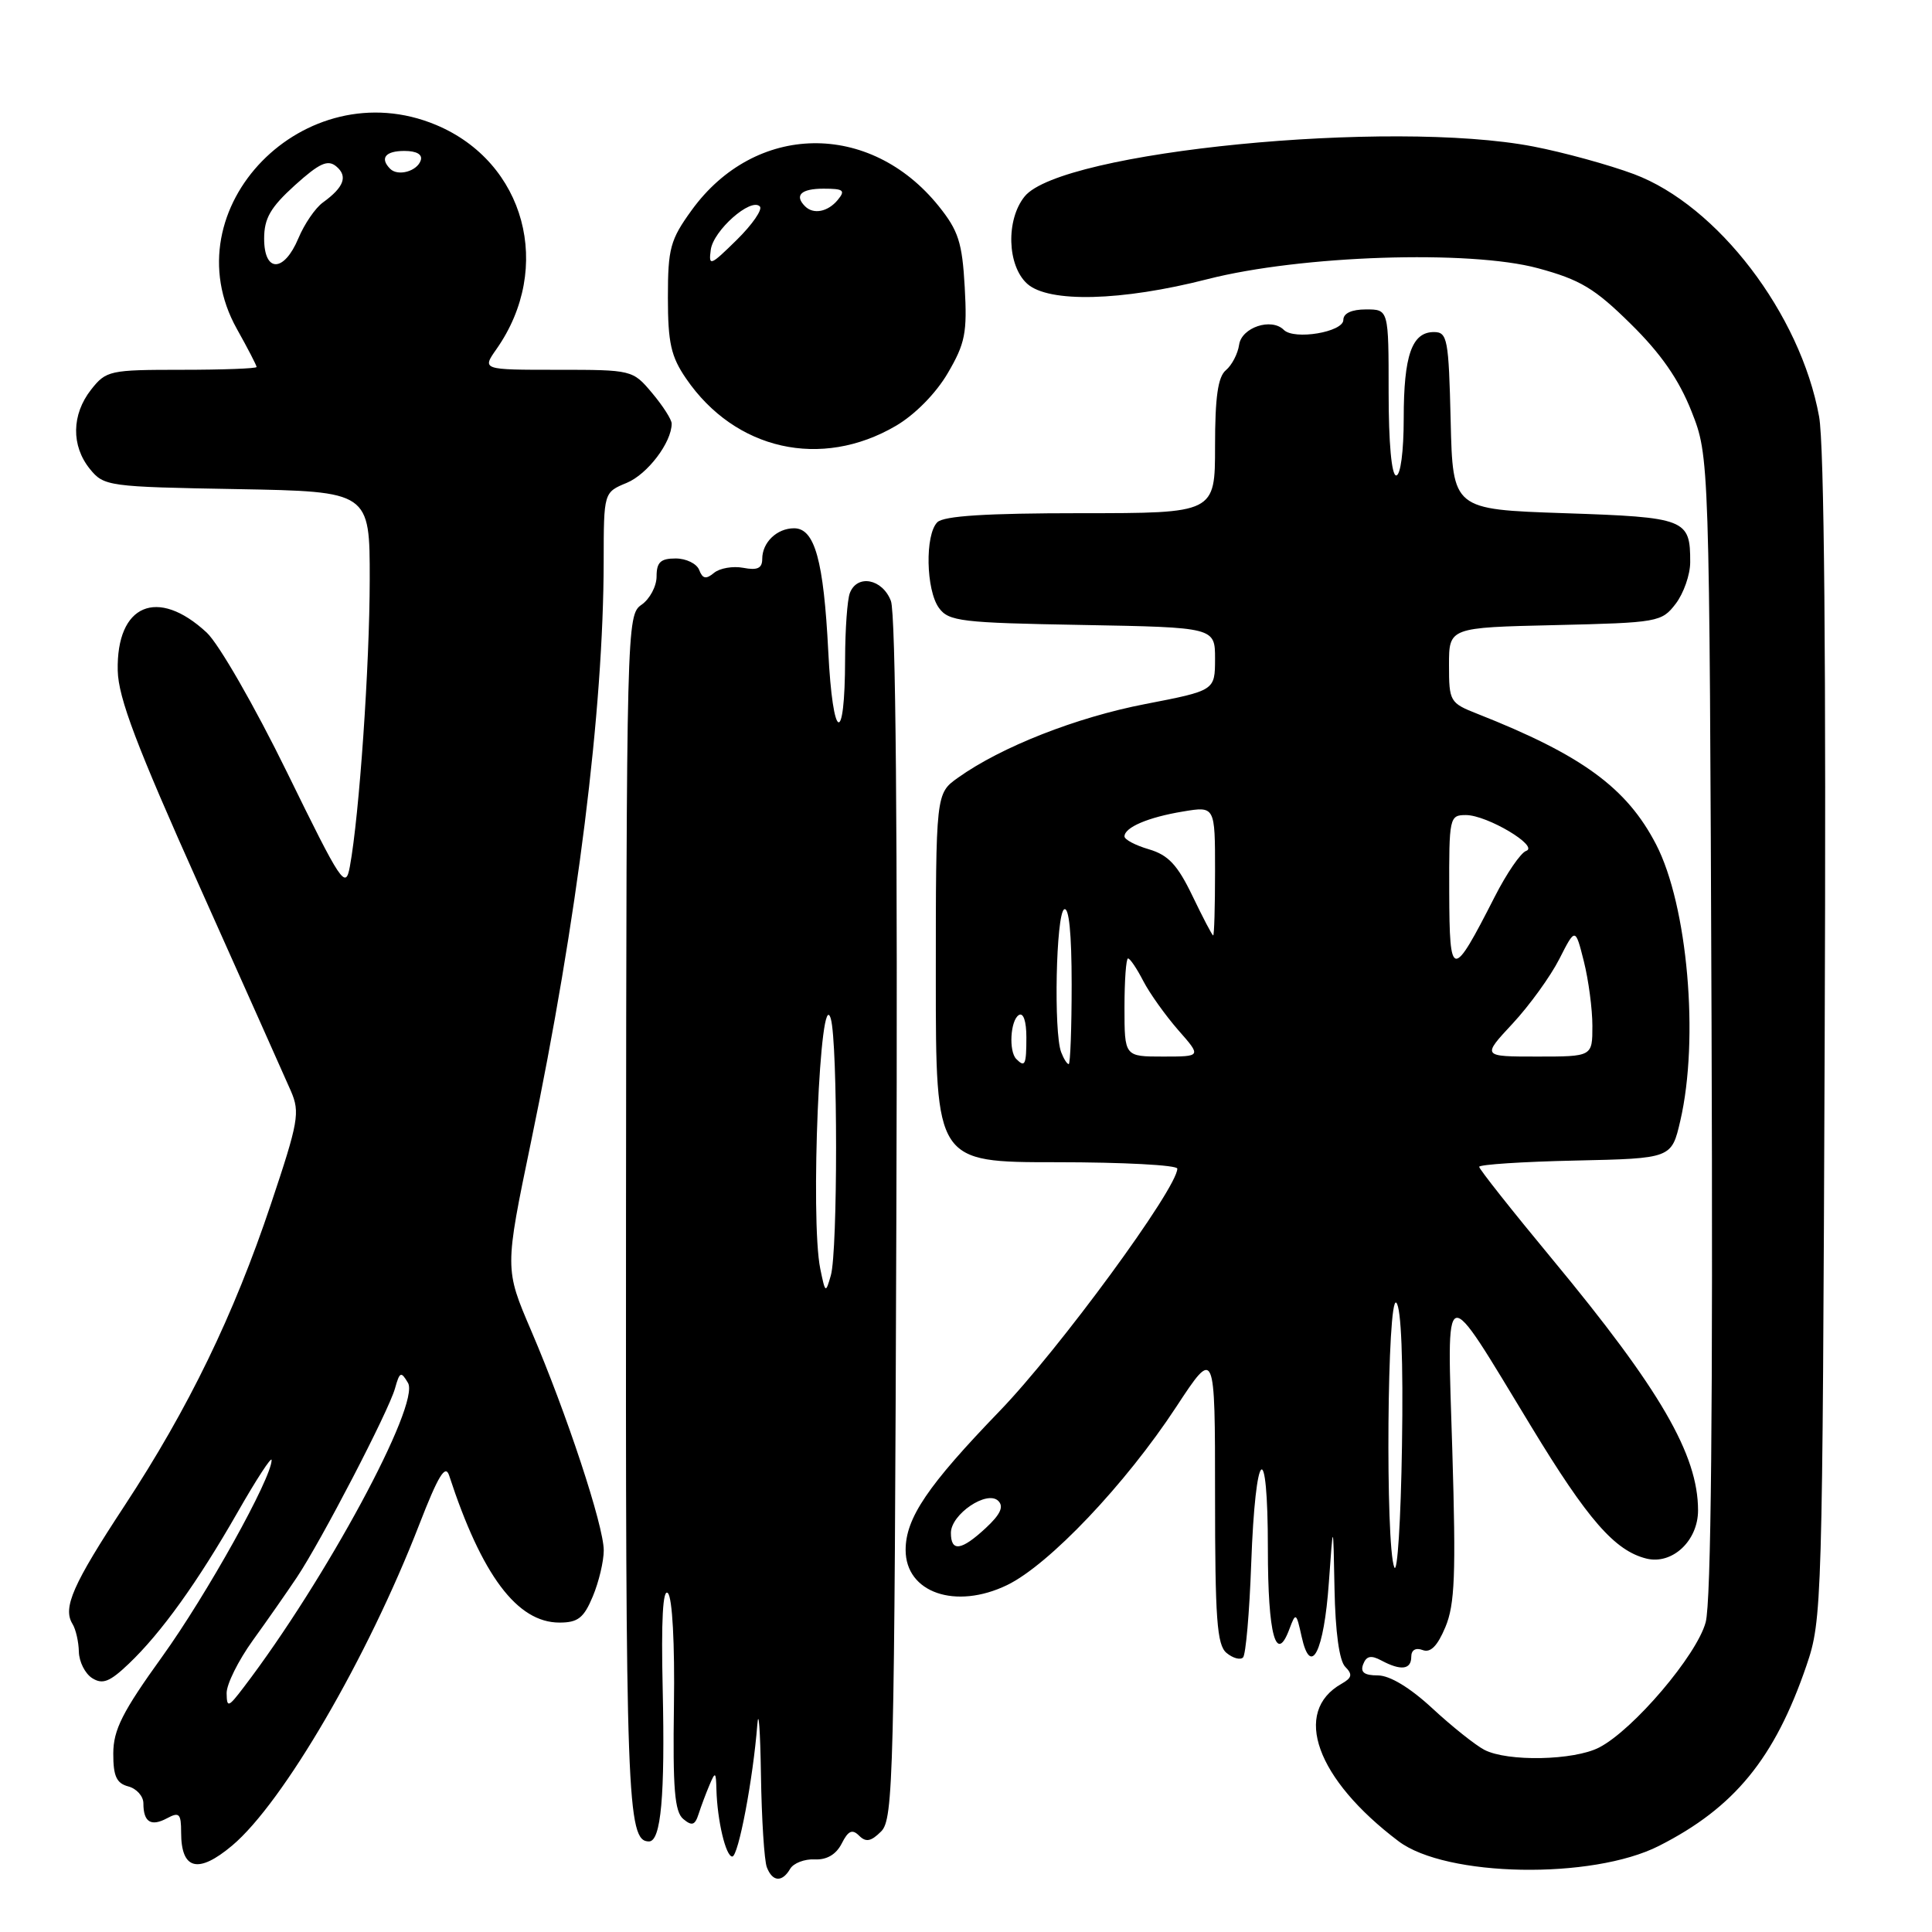<?xml version="1.0" encoding="UTF-8" standalone="no"?>
<!DOCTYPE svg PUBLIC "-//W3C//DTD SVG 1.1//EN" "http://www.w3.org/Graphics/SVG/1.1/DTD/svg11.dtd" >
<svg xmlns="http://www.w3.org/2000/svg" xmlns:xlink="http://www.w3.org/1999/xlink" version="1.1" viewBox="0 0 256 256">
 <g >
 <path fill="currentColor"
d=" M 104.70 247.63 C 105.14 246.88 106.60 246.31 107.95 246.38 C 109.55 246.46 110.79 245.73 111.53 244.28 C 112.39 242.57 112.93 242.33 113.84 243.24 C 114.74 244.14 115.42 244.01 116.76 242.67 C 118.38 241.05 118.52 235.48 118.77 161.59 C 118.95 110.52 118.69 81.32 118.05 79.63 C 116.93 76.69 113.58 76.05 112.61 78.58 C 112.27 79.45 111.99 83.39 111.98 87.33 C 111.96 99.02 110.35 98.30 109.75 86.32 C 109.14 74.26 107.96 70.00 105.22 70.00 C 102.95 70.00 101.00 71.87 101.00 74.06 C 101.00 75.30 100.36 75.60 98.49 75.24 C 97.12 74.98 95.37 75.28 94.61 75.91 C 93.55 76.79 93.10 76.70 92.65 75.53 C 92.33 74.69 90.92 74.00 89.53 74.00 C 87.53 74.00 87.00 74.50 87.00 76.38 C 87.00 77.69 86.10 79.37 85.01 80.13 C 83.04 81.48 83.01 82.73 82.95 160.71 C 82.89 238.58 83.08 244.00 85.99 244.00 C 87.59 244.00 88.13 237.94 87.81 223.80 C 87.60 214.66 87.83 210.43 88.50 211.10 C 89.09 211.70 89.42 217.79 89.30 225.97 C 89.14 237.00 89.39 240.08 90.54 241.03 C 91.69 241.99 92.09 241.86 92.57 240.36 C 92.90 239.34 93.55 237.60 94.02 236.50 C 94.78 234.70 94.87 234.77 94.93 237.12 C 95.04 241.22 96.17 246.00 97.03 246.00 C 97.84 246.00 99.79 235.70 100.35 228.50 C 100.52 226.30 100.74 229.30 100.83 235.17 C 100.92 241.04 101.27 246.55 101.61 247.42 C 102.35 249.36 103.64 249.45 104.70 247.63 Z  M 219.82 244.59 C 229.82 239.52 235.15 233.01 239.36 220.71 C 241.44 214.62 241.49 212.99 241.78 137.70 C 241.98 87.66 241.72 58.91 241.04 55.20 C 238.57 41.60 227.58 27.22 216.50 23.07 C 213.20 21.84 207.20 20.19 203.16 19.41 C 184.23 15.77 140.61 20.06 135.77 26.03 C 133.27 29.12 133.45 35.20 136.11 37.60 C 138.95 40.15 148.60 39.91 160.00 36.99 C 172.35 33.83 194.72 33.09 203.78 35.54 C 209.39 37.06 211.30 38.20 216.08 42.92 C 220.07 46.84 222.46 50.28 224.13 54.50 C 226.50 60.50 226.50 60.50 226.79 135.76 C 226.98 186.50 226.73 212.30 226.01 214.96 C 224.84 219.32 216.43 229.21 211.90 231.55 C 208.56 233.28 199.75 233.46 196.68 231.86 C 195.48 231.23 192.38 228.76 189.79 226.36 C 186.83 223.62 184.15 222.00 182.57 222.00 C 180.77 222.00 180.22 221.58 180.63 220.52 C 181.05 219.42 181.67 219.29 183.03 220.02 C 185.63 221.41 187.00 221.24 187.00 219.53 C 187.00 218.63 187.59 218.29 188.51 218.64 C 189.55 219.04 190.47 218.11 191.52 215.60 C 192.78 212.60 192.93 208.58 192.44 192.24 C 191.74 169.19 190.99 169.43 202.88 189.00 C 210.39 201.38 213.97 205.48 218.16 206.52 C 221.58 207.36 225.00 204.17 225.00 200.13 C 225.00 192.75 219.99 184.12 205.67 166.83 C 200.35 160.41 196.00 154.91 196.00 154.61 C 196.00 154.31 201.73 153.93 208.74 153.78 C 221.49 153.50 221.49 153.50 222.65 148.50 C 225.17 137.64 223.62 119.96 219.44 111.89 C 215.56 104.39 209.62 100.05 195.75 94.58 C 192.12 93.15 192.00 92.95 192.00 88.13 C 192.00 83.15 192.00 83.15 206.06 82.83 C 219.70 82.51 220.18 82.43 222.04 80.00 C 223.09 78.62 223.96 76.15 223.96 74.50 C 223.98 68.77 223.39 68.54 207.29 68.00 C 192.50 67.50 192.50 67.50 192.22 55.75 C 191.96 44.90 191.79 44.00 190.00 44.00 C 187.08 44.00 186.00 47.09 186.00 55.43 C 186.00 59.81 185.58 63.00 185.00 63.00 C 184.39 63.00 184.00 58.67 184.00 52.00 C 184.00 41.00 184.00 41.00 181.00 41.00 C 179.10 41.00 178.00 41.51 178.00 42.39 C 178.00 44.00 171.49 45.09 170.11 43.71 C 168.47 42.07 164.52 43.38 164.19 45.68 C 164.02 46.87 163.23 48.39 162.44 49.05 C 161.38 49.93 161.00 52.62 161.00 59.12 C 161.00 68.00 161.00 68.00 143.20 68.00 C 130.69 68.00 125.04 68.36 124.20 69.20 C 122.55 70.85 122.69 78.19 124.42 80.56 C 125.71 82.33 127.37 82.53 143.42 82.81 C 161.00 83.13 161.00 83.13 161.00 87.31 C 160.99 91.50 160.99 91.50 151.75 93.29 C 142.63 95.05 132.67 98.96 126.94 103.05 C 124.00 105.14 124.00 105.14 124.00 129.57 C 124.00 154.00 124.00 154.00 140.00 154.00 C 148.80 154.00 156.00 154.38 156.00 154.85 C 156.00 157.44 140.33 178.83 132.43 187.00 C 122.91 196.86 120.00 201.16 120.00 205.38 C 120.00 211.04 126.62 213.33 133.45 210.03 C 139.00 207.34 149.14 196.66 155.85 186.43 C 161.00 178.59 161.00 178.59 161.00 198.17 C 161.00 214.50 161.25 217.97 162.52 219.02 C 163.36 219.72 164.35 219.99 164.71 219.62 C 165.07 219.26 165.56 213.68 165.79 207.23 C 166.35 191.66 168.00 190.17 168.00 205.24 C 168.00 216.64 169.09 220.64 170.87 215.81 C 171.69 213.62 171.77 213.67 172.47 216.85 C 173.68 222.36 175.43 218.89 176.08 209.70 C 176.66 201.50 176.66 201.50 176.83 210.55 C 176.94 216.24 177.46 220.07 178.25 220.86 C 179.25 221.87 179.15 222.32 177.76 223.11 C 171.19 226.82 174.41 235.74 185.31 243.97 C 191.60 248.73 210.97 249.08 219.82 244.59 Z  M 30.77 244.54 C 37.52 238.86 48.73 219.62 55.55 202.02 C 58.06 195.55 59.01 193.98 59.51 195.50 C 63.83 208.73 68.53 215.00 74.13 215.00 C 76.58 215.00 77.36 214.39 78.55 211.53 C 79.35 209.62 80.00 206.88 80.00 205.43 C 80.00 202.18 75.08 187.27 70.38 176.31 C 66.87 168.12 66.87 168.12 70.36 151.31 C 76.51 121.74 79.97 94.10 79.99 74.37 C 80.00 65.24 80.00 65.24 83.05 63.98 C 85.80 62.84 89.00 58.62 89.00 56.13 C 89.00 55.59 87.83 53.77 86.41 52.08 C 83.84 49.02 83.76 49.00 73.84 49.00 C 63.86 49.00 63.86 49.00 65.79 46.25 C 73.36 35.46 69.59 21.49 57.77 16.55 C 40.39 9.29 22.48 27.63 31.38 43.57 C 32.82 46.14 34.00 48.42 34.00 48.63 C 34.00 48.83 29.53 49.00 24.07 49.00 C 14.54 49.00 14.06 49.10 12.07 51.63 C 9.48 54.93 9.42 59.06 11.91 62.14 C 13.77 64.43 14.31 64.51 31.41 64.81 C 49.00 65.13 49.00 65.13 48.99 76.81 C 48.98 88.13 47.61 108.05 46.36 114.81 C 45.79 117.91 45.28 117.14 38.02 102.31 C 33.73 93.55 28.99 85.31 27.39 83.82 C 20.86 77.76 15.41 80.09 15.60 88.86 C 15.68 92.47 18.08 98.81 26.46 117.50 C 32.37 130.70 37.81 142.89 38.55 144.58 C 39.77 147.40 39.55 148.65 35.90 159.54 C 30.97 174.27 25.00 186.57 16.50 199.52 C 9.64 209.96 8.29 213.03 9.60 215.17 C 10.04 215.87 10.42 217.53 10.45 218.86 C 10.48 220.19 11.27 221.76 12.21 222.36 C 13.59 223.23 14.53 222.87 17.05 220.47 C 21.37 216.36 26.19 209.64 31.49 200.37 C 33.96 196.04 35.99 192.93 35.99 193.46 C 36.01 195.83 27.39 211.31 21.50 219.50 C 16.22 226.83 15.02 229.21 15.01 232.34 C 15.00 235.35 15.44 236.30 17.00 236.71 C 18.10 237.00 19.00 238.01 19.00 238.95 C 19.00 241.44 20.00 242.07 22.13 240.93 C 23.75 240.06 24.00 240.31 24.00 242.80 C 24.00 247.77 26.25 248.34 30.77 244.54 Z  M 118.72 56.42 C 121.23 54.95 124.02 52.12 125.58 49.45 C 127.90 45.49 128.17 44.10 127.83 38.03 C 127.50 32.12 126.99 30.56 124.38 27.31 C 115.26 15.99 100.06 16.24 91.65 27.85 C 88.81 31.77 88.50 32.91 88.50 39.42 C 88.50 45.42 88.91 47.25 90.91 50.16 C 97.41 59.66 108.82 62.22 118.72 56.42 Z  M 108.69 168.12 C 107.34 161.52 108.67 130.04 110.09 135.00 C 111.01 138.24 111.02 165.74 110.09 169.00 C 109.40 171.41 109.36 171.38 108.69 168.12 Z  M 184.75 207.67 C 183.55 204.74 183.81 171.41 185.02 172.62 C 185.67 173.27 185.95 180.31 185.77 191.57 C 185.62 201.43 185.16 208.68 184.75 207.67 Z  M 126.00 203.12 C 126.00 200.64 130.80 197.40 132.28 198.88 C 133.04 199.64 132.55 200.68 130.62 202.47 C 127.38 205.48 126.00 205.67 126.00 203.12 Z  M 134.67 140.33 C 133.64 139.31 133.88 135.19 135.00 134.50 C 135.60 134.13 136.00 135.32 136.00 137.44 C 136.00 141.10 135.82 141.49 134.67 140.33 Z  M 140.61 139.42 C 139.60 136.80 139.93 121.16 141.00 120.50 C 141.64 120.10 142.00 123.66 142.00 130.44 C 142.00 136.25 141.82 141.00 141.61 141.00 C 141.39 141.00 140.94 140.29 140.61 139.42 Z  M 149.00 133.50 C 149.00 129.93 149.21 127.00 149.47 127.00 C 149.74 127.00 150.64 128.34 151.49 129.99 C 152.34 131.63 154.43 134.55 156.12 136.49 C 159.21 140.00 159.21 140.00 154.10 140.00 C 149.00 140.00 149.00 140.00 149.00 133.50 Z  M 200.43 135.63 C 202.67 133.22 205.45 129.37 206.62 127.07 C 208.74 122.90 208.74 122.90 209.87 127.39 C 210.49 129.86 211.00 133.71 211.00 135.94 C 211.00 140.00 211.00 140.00 203.68 140.00 C 196.36 140.00 196.36 140.00 200.43 135.63 Z  M 192.03 118.25 C 192.00 108.28 192.06 108.00 194.25 108.00 C 197.06 108.01 204.00 112.14 202.22 112.75 C 201.51 112.99 199.63 115.73 198.05 118.84 C 192.42 129.88 192.07 129.84 192.03 118.25 Z  M 158.00 118.70 C 156.03 114.61 154.81 113.30 152.25 112.54 C 150.46 112.02 149.00 111.25 149.00 110.83 C 149.00 109.63 152.14 108.29 156.75 107.53 C 161.00 106.82 161.00 106.82 161.00 115.41 C 161.00 120.14 160.89 123.98 160.75 123.95 C 160.61 123.93 159.38 121.57 158.00 118.70 Z  M 30.03 224.36 C 30.01 223.18 31.58 220.03 33.50 217.36 C 35.43 214.69 38.05 210.93 39.34 209.00 C 42.58 204.15 51.50 186.98 52.34 183.97 C 52.96 181.75 53.14 181.68 54.06 183.24 C 55.72 186.05 43.13 209.37 32.28 223.59 C 30.25 226.26 30.06 226.32 30.03 224.36 Z  M 35.00 31.62 C 35.00 28.93 35.84 27.48 39.07 24.55 C 42.33 21.61 43.43 21.11 44.56 22.05 C 46.12 23.35 45.58 24.81 42.80 26.82 C 41.79 27.54 40.33 29.68 39.54 31.57 C 37.63 36.13 35.00 36.16 35.00 31.62 Z  M 51.70 22.37 C 50.30 20.96 51.06 20.00 53.58 20.00 C 55.21 20.00 56.01 20.47 55.75 21.25 C 55.27 22.70 52.73 23.40 51.70 22.37 Z  M 94.18 33.10 C 94.52 30.54 99.49 26.15 100.68 27.35 C 101.08 27.74 99.70 29.74 97.63 31.78 C 94.12 35.23 93.88 35.33 94.18 33.10 Z  M 106.67 27.33 C 105.22 25.88 106.15 25.00 109.12 25.00 C 111.78 25.00 112.06 25.22 111.00 26.50 C 109.69 28.08 107.78 28.45 106.67 27.33 Z "/>
</g>
</svg>